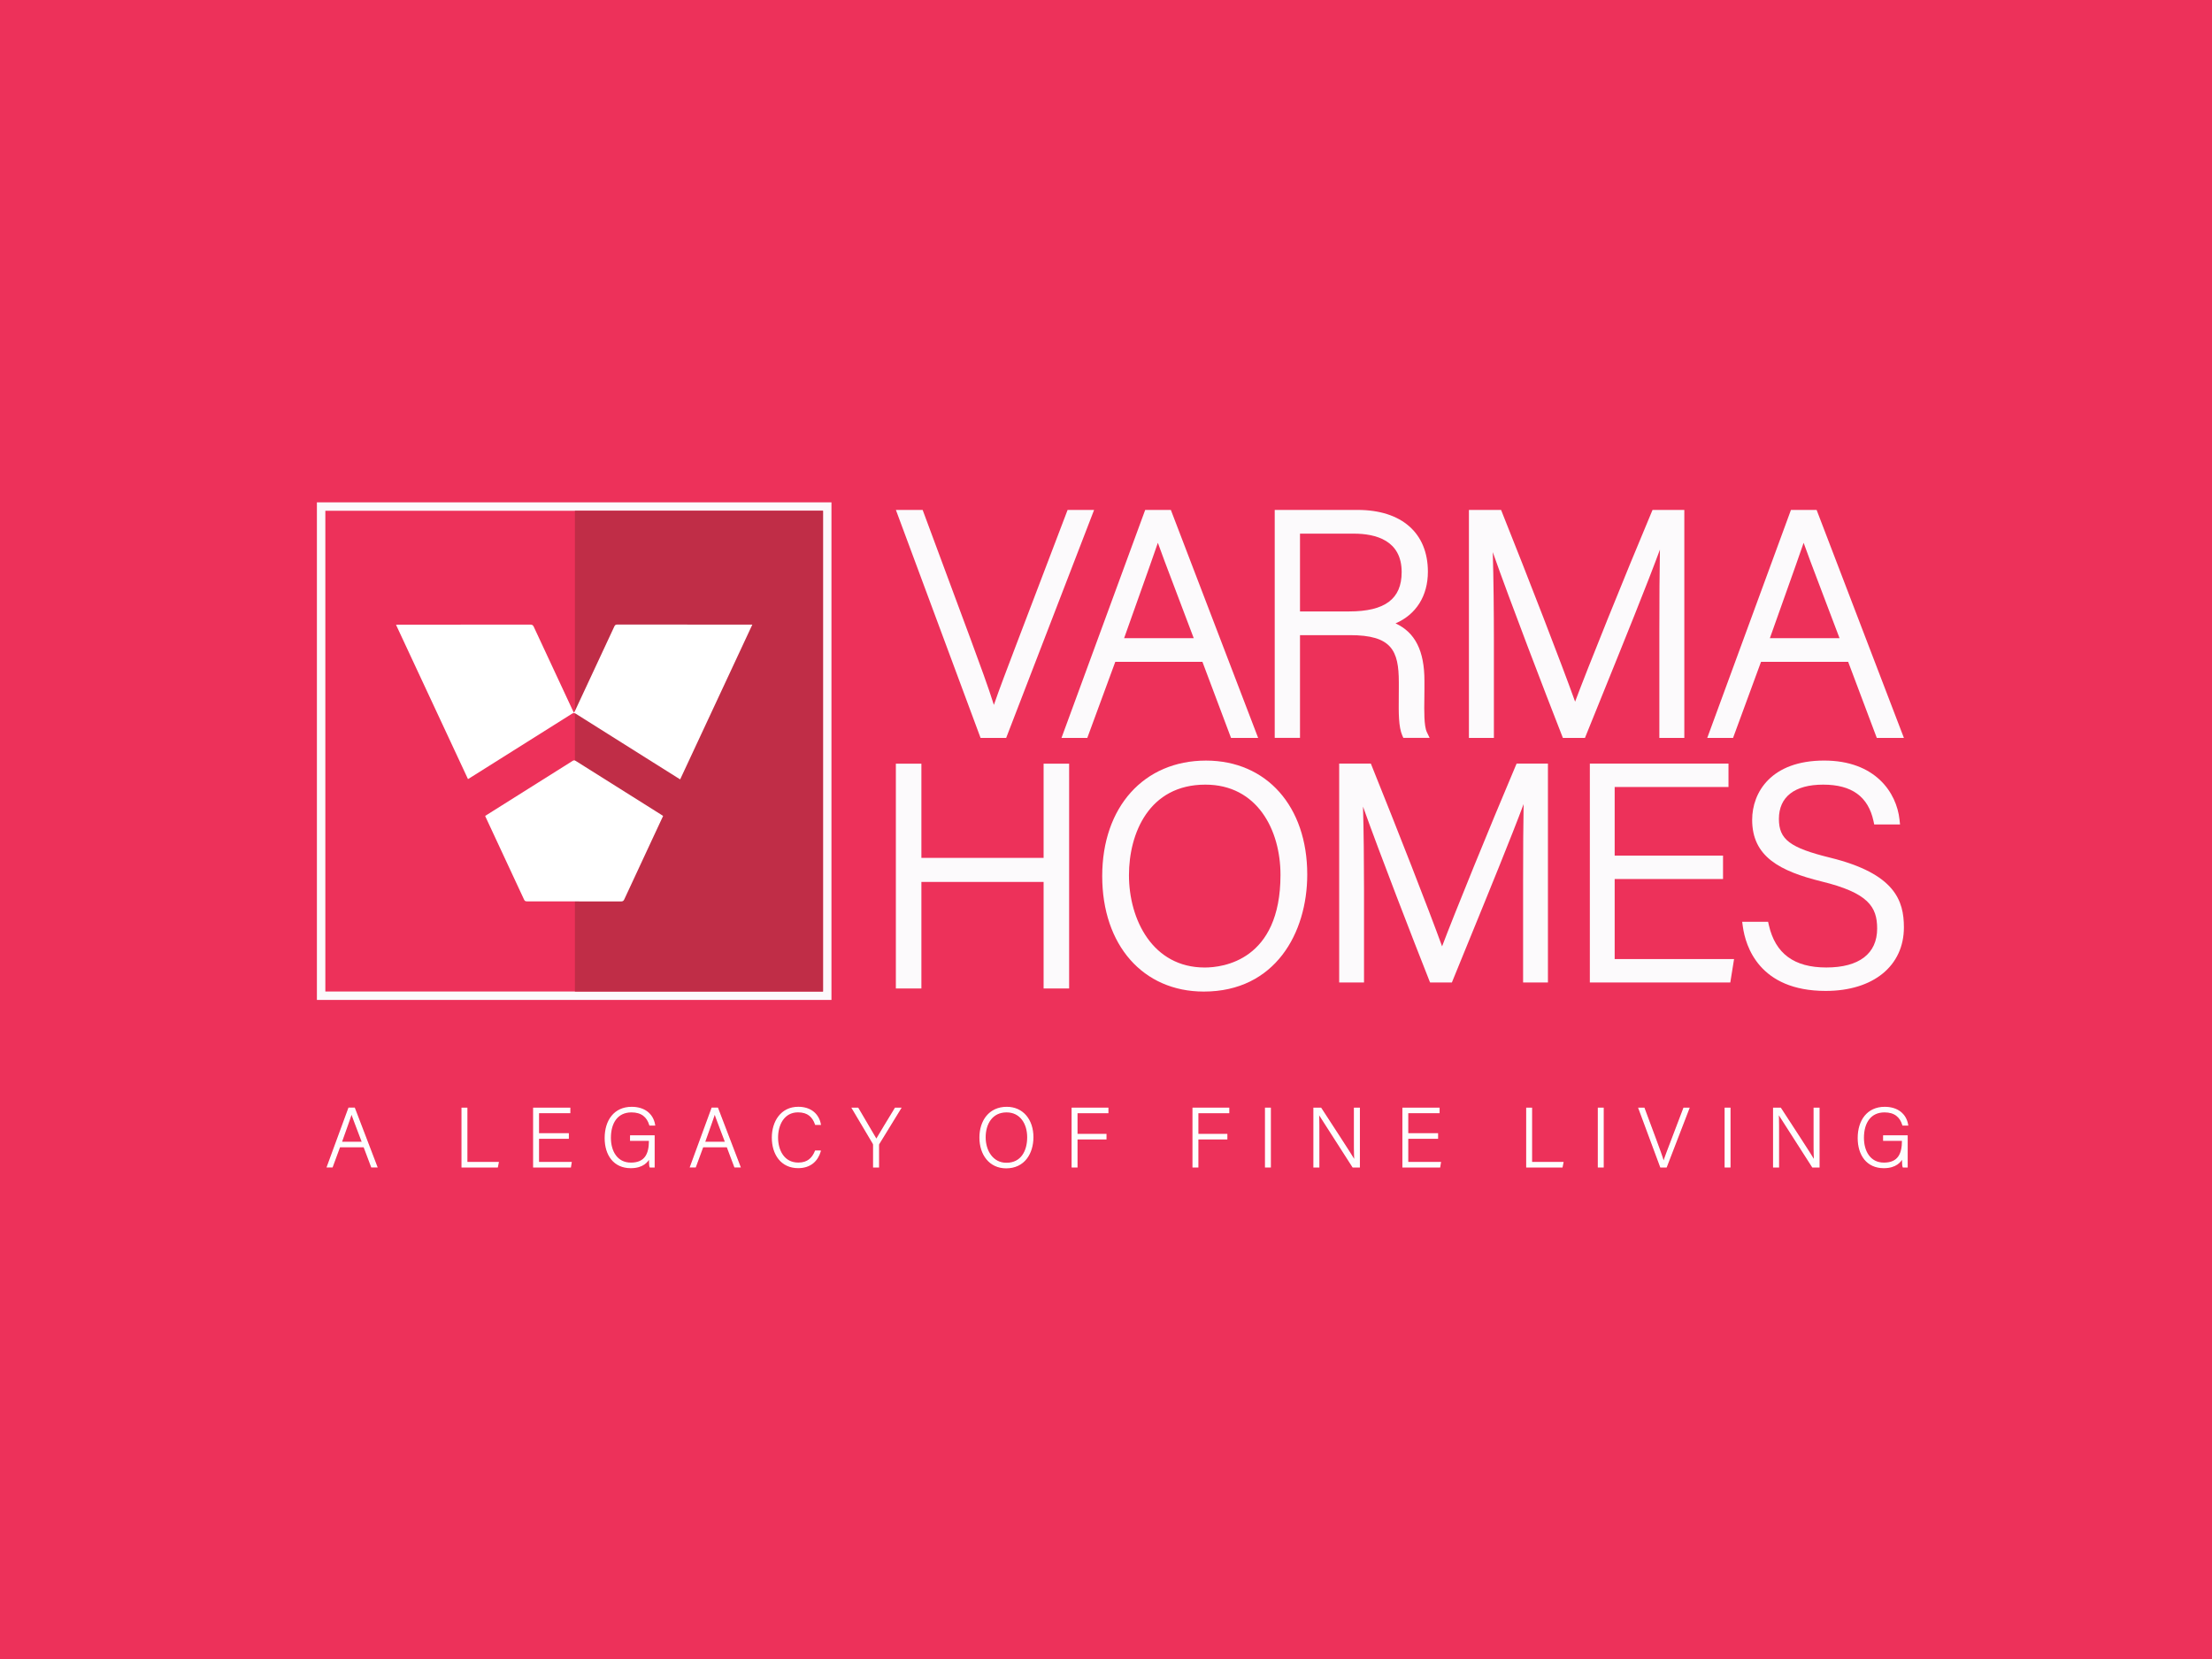 <?xml version="1.0" encoding="utf-8"?>
<!-- Generator: Adobe Illustrator 27.3.1, SVG Export Plug-In . SVG Version: 6.00 Build 0)  -->
<svg version="1.1" id="Layer_1" xmlns="http://www.w3.org/2000/svg" xmlns:xlink="http://www.w3.org/1999/xlink" x="0px" y="0px"
	 viewBox="0 0 793.7 595.28" style="enable-background:new 0 0 793.7 595.28;" xml:space="preserve">
<style type="text/css">
	.st0{fill:#ED315A;}
	.st1{fill:#FCFAFC;}
	.st2{fill:#C02D47;}
	.st3{clip-path:url(#SVGID_00000145769790577265755590000003116674004962508701_);fill:#FFFFFF;}
	.st4{clip-path:url(#SVGID_00000145769790577265755590000003116674004962508701_);fill:#FDFEFE;}
	
		.st5{clip-path:url(#SVGID_00000145769790577265755590000003116674004962508701_);fill:none;stroke:#FFFFFF;stroke-width:0.5;stroke-miterlimit:10;}
	.st6{clip-path:url(#SVGID_00000145769790577265755590000003116674004962508701_);fill:#FCFAFC;}
</style>
<rect y="0" class="st0" width="793.7" height="595.28"/>
<rect x="113.71" y="180.25" class="st1" width="184.63" height="178.54"/>
<rect x="116.74" y="183.27" class="st0" width="178.57" height="172.5"/>
<rect x="206.29" y="183.27" class="st2" width="89.02" height="172.5"/>
<g>
	<defs>
		<rect id="SVGID_1_" width="793.7" height="595.28"/>
	</defs>
	<clipPath id="SVGID_00000104688355101646712470000016454104308362674331_">
		<use xlink:href="#SVGID_1_"  style="overflow:visible;"/>
	</clipPath>
	<path style="clip-path:url(#SVGID_00000104688355101646712470000016454104308362674331_);fill:#FFFFFF;" d="M167.92,279.55
		c-8.62-18.47-17.19-36.87-25.82-55.36c0.35-0.02,0.61-0.05,0.87-0.05c15.79,0,31.57,0,47.36-0.02c0.67,0,0.95,0.24,1.21,0.81
		c4.61,9.94,9.25,19.86,13.88,29.79c0.14,0.3,0.29,0.58,0.52,1.05c0.2-0.38,0.34-0.62,0.46-0.88c4.68-10.02,9.35-20.04,14.01-30.06
		c0.21-0.46,0.42-0.73,1.01-0.73c15.98,0.02,31.96,0.02,47.94,0.02h0.59c-8.66,18.56-17.27,37.03-25.9,55.54
		c-3.33-2.1-6.61-4.15-9.88-6.21c-9.19-5.78-18.38-11.55-27.55-17.34c-0.52-0.33-0.86-0.34-1.39-0.01
		c-12.13,7.64-24.27,15.27-36.4,22.9C168.56,279.17,168.28,279.33,167.92,279.55"/>
	<path style="clip-path:url(#SVGID_00000104688355101646712470000016454104308362674331_);fill:#FFFFFF;" d="M174.09,292.76
		c0.98-0.62,1.91-1.21,2.84-1.79c9.49-5.97,18.99-11.93,28.47-17.91c0.42-0.27,0.71-0.33,1.17-0.04
		c10.25,6.46,20.51,12.91,30.78,19.36c0.18,0.12,0.35,0.25,0.58,0.41c-1.44,3.09-2.87,6.16-4.3,9.22c-3.21,6.9-6.43,13.79-9.63,20.7
		c-0.26,0.56-0.55,0.74-1.17,0.74c-11.22-0.03-22.44-0.03-33.67-0.03c-0.5,0-0.85-0.06-1.1-0.6c-4.59-9.89-9.19-19.76-13.8-29.64
		C174.22,293.06,174.18,292.96,174.09,292.76"/>
	<path style="clip-path:url(#SVGID_00000104688355101646712470000016454104308362674331_);fill:#FDFEFE;" d="M121.83,411.41
		l-2.67,7.25h-1.65l7.7-20.98h1.92l8.03,20.98h-1.77l-2.73-7.25H121.83z M130.13,409.92c-2.34-6.23-3.54-9.23-3.96-10.64h-0.03
		c-0.51,1.59-1.86,5.3-3.75,10.64H130.13z"/>
	
		<path style="clip-path:url(#SVGID_00000104688355101646712470000016454104308362674331_);fill:none;stroke:#FFFFFF;stroke-width:0.5;stroke-miterlimit:10;" d="
		M121.83,411.41l-2.67,7.25h-1.65l7.7-20.98h1.92l8.03,20.98h-1.77l-2.73-7.25H121.83z M130.13,409.92
		c-2.34-6.23-3.54-9.23-3.96-10.64h-0.03c-0.51,1.59-1.86,5.3-3.75,10.64H130.13z"/>
	<polygon style="clip-path:url(#SVGID_00000104688355101646712470000016454104308362674331_);fill:#FDFEFE;" points="165.84,397.69 
		167.46,397.69 167.46,417.17 178.72,417.17 178.42,418.67 165.84,418.67 	"/>
	
		<polygon style="clip-path:url(#SVGID_00000104688355101646712470000016454104308362674331_);fill:none;stroke:#FFFFFF;stroke-width:0.5;stroke-miterlimit:10;" points="
		165.84,397.69 167.46,397.69 167.46,417.17 178.72,417.17 178.42,418.67 165.84,418.67 	"/>
	<polygon style="clip-path:url(#SVGID_00000104688355101646712470000016454104308362674331_);fill:#FDFEFE;" points="203.86,408.36 
		193.16,408.36 193.16,417.17 204.88,417.17 204.64,418.67 191.54,418.67 191.54,397.69 204.4,397.69 204.4,399.19 193.16,399.19 
		193.16,406.86 203.86,406.86 	"/>
	
		<polygon style="clip-path:url(#SVGID_00000104688355101646712470000016454104308362674331_);fill:none;stroke:#FFFFFF;stroke-width:0.5;stroke-miterlimit:10;" points="
		203.86,408.36 193.16,408.36 193.16,417.17 204.88,417.17 204.64,418.67 191.54,418.67 191.54,397.69 204.4,397.69 204.4,399.19 
		193.16,399.19 193.16,406.86 203.86,406.86 	"/>
	<path style="clip-path:url(#SVGID_00000104688355101646712470000016454104308362674331_);fill:#FDFEFE;" d="M234.65,418.67h-1.35
		c-0.12-0.24-0.18-1.32-0.21-3.36c-0.75,1.44-2.4,3.6-6.77,3.6c-6.02,0-9.11-4.59-9.11-10.55c0-6.26,3.29-10.97,9.44-10.97
		c4.52,0,7.52,2.37,8.18,6.23h-1.62c-0.9-2.97-2.97-4.73-6.62-4.73c-5.24,0-7.64,4.08-7.64,9.38c0,4.79,2.31,9.14,7.43,9.14
		c5.24,0,6.71-3.42,6.71-8.06v-0.24h-6.77v-1.5h8.33V418.67z"/>
	
		<path style="clip-path:url(#SVGID_00000104688355101646712470000016454104308362674331_);fill:none;stroke:#FFFFFF;stroke-width:0.5;stroke-miterlimit:10;" d="
		M234.65,418.67h-1.35c-0.12-0.24-0.18-1.32-0.21-3.36c-0.75,1.44-2.4,3.6-6.77,3.6c-6.02,0-9.11-4.59-9.11-10.55
		c0-6.26,3.29-10.97,9.44-10.97c4.52,0,7.52,2.37,8.18,6.23h-1.62c-0.9-2.97-2.97-4.73-6.62-4.73c-5.24,0-7.64,4.08-7.64,9.38
		c0,4.79,2.31,9.14,7.43,9.14c5.24,0,6.71-3.42,6.71-8.06v-0.24h-6.77v-1.5h8.33V418.67z"/>
	<path style="clip-path:url(#SVGID_00000104688355101646712470000016454104308362674331_);fill:#FDFEFE;" d="M252.14,411.41
		l-2.67,7.25h-1.65l7.7-20.98h1.92l8.03,20.98h-1.77l-2.73-7.25H252.14z M260.44,409.92c-2.34-6.23-3.54-9.23-3.95-10.64h-0.03
		c-0.51,1.59-1.86,5.3-3.75,10.64H260.44z"/>
	
		<path style="clip-path:url(#SVGID_00000104688355101646712470000016454104308362674331_);fill:none;stroke:#FFFFFF;stroke-width:0.5;stroke-miterlimit:10;" d="
		M252.14,411.41l-2.67,7.25h-1.65l7.7-20.98h1.92l8.03,20.98h-1.77l-2.73-7.25H252.14z M260.44,409.92
		c-2.34-6.23-3.54-9.23-3.95-10.64h-0.03c-0.51,1.59-1.86,5.3-3.75,10.64H260.44z"/>
	<path style="clip-path:url(#SVGID_00000104688355101646712470000016454104308362674331_);fill:#FDFEFE;" d="M294.27,413.06
		c-0.99,3.33-3.45,5.84-7.88,5.84c-6.02,0-9.2-4.79-9.2-10.7c0-5.66,3.12-10.82,9.23-10.82c4.53,0,7.19,2.52,7.88,6.02h-1.62
		c-0.96-2.73-2.73-4.52-6.35-4.52c-5.21,0-7.4,4.76-7.4,9.29c0,4.49,2.16,9.23,7.52,9.23c3.42,0,5.15-1.77,6.2-4.35H294.27z"/>
	
		<path style="clip-path:url(#SVGID_00000104688355101646712470000016454104308362674331_);fill:none;stroke:#FFFFFF;stroke-width:0.5;stroke-miterlimit:10;" d="
		M294.27,413.06c-0.99,3.33-3.45,5.84-7.88,5.84c-6.02,0-9.2-4.79-9.2-10.7c0-5.66,3.12-10.82,9.23-10.82
		c4.53,0,7.19,2.52,7.88,6.02h-1.62c-0.96-2.73-2.73-4.52-6.35-4.52c-5.21,0-7.4,4.76-7.4,9.29c0,4.49,2.16,9.23,7.52,9.23
		c3.42,0,5.15-1.77,6.2-4.35H294.27z"/>
	<path style="clip-path:url(#SVGID_00000104688355101646712470000016454104308362674331_);fill:#FDFEFE;" d="M313.52,418.67v-7.88
		c0-0.18-0.06-0.39-0.12-0.48l-7.49-12.62h1.89c2.1,3.57,5.75,9.77,6.65,11.33c0.9-1.56,4.59-7.7,6.83-11.33h1.8l-7.82,12.74
		c-0.06,0.12-0.09,0.24-0.09,0.45v7.79H313.52z"/>
	
		<path style="clip-path:url(#SVGID_00000104688355101646712470000016454104308362674331_);fill:none;stroke:#FFFFFF;stroke-width:0.5;stroke-miterlimit:10;" d="
		M313.52,418.67v-7.88c0-0.18-0.06-0.39-0.12-0.48l-7.49-12.62h1.89c2.1,3.57,5.75,9.77,6.65,11.33c0.9-1.56,4.59-7.7,6.83-11.33
		h1.8l-7.82,12.74c-0.06,0.12-0.09,0.24-0.09,0.45v7.79H313.52z"/>
	<path style="clip-path:url(#SVGID_00000104688355101646712470000016454104308362674331_);fill:#FDFEFE;" d="M370.56,408.03
		c0,5.72-3.06,10.94-9.53,10.94c-5.9,0-9.35-4.76-9.35-10.79c0-5.93,3.33-10.79,9.56-10.79C367,397.39,370.56,401.91,370.56,408.03
		 M353.42,408.09c0,4.82,2.67,9.38,7.7,9.38c5.42,0,7.7-4.43,7.7-9.41c0-4.88-2.58-9.17-7.64-9.17
		C355.79,398.89,353.42,403.35,353.42,408.09"/>
	
		<path style="clip-path:url(#SVGID_00000104688355101646712470000016454104308362674331_);fill:none;stroke:#FFFFFF;stroke-width:0.5;stroke-miterlimit:10;" d="
		M370.56,408.03c0,5.72-3.06,10.94-9.53,10.94c-5.9,0-9.35-4.76-9.35-10.79c0-5.93,3.33-10.79,9.56-10.79
		C367,397.39,370.56,401.91,370.56,408.03z M353.42,408.09c0,4.82,2.67,9.38,7.7,9.38c5.42,0,7.7-4.43,7.7-9.41
		c0-4.88-2.58-9.17-7.64-9.17C355.79,398.89,353.42,403.35,353.42,408.09z"/>
	<polygon style="clip-path:url(#SVGID_00000104688355101646712470000016454104308362674331_);fill:#FDFEFE;" points="384.76,397.69 
		397.47,397.69 397.47,399.19 386.38,399.19 386.38,407.1 396.78,407.1 396.78,408.6 386.38,408.6 386.38,418.67 384.76,418.67 	"/>
	
		<polygon style="clip-path:url(#SVGID_00000104688355101646712470000016454104308362674331_);fill:none;stroke:#FFFFFF;stroke-width:0.5;stroke-miterlimit:10;" points="
		384.76,397.69 397.47,397.69 397.47,399.19 386.38,399.19 386.38,407.1 396.78,407.1 396.78,408.6 386.38,408.6 386.38,418.67 
		384.76,418.67 	"/>
	<polygon style="clip-path:url(#SVGID_00000104688355101646712470000016454104308362674331_);fill:#FDFEFE;" points="428.13,397.69 
		440.84,397.69 440.84,399.19 429.75,399.19 429.75,407.1 440.15,407.1 440.15,408.6 429.75,408.6 429.75,418.67 428.13,418.67 	"/>
	
		<polygon style="clip-path:url(#SVGID_00000104688355101646712470000016454104308362674331_);fill:none;stroke:#FFFFFF;stroke-width:0.5;stroke-miterlimit:10;" points="
		428.13,397.69 440.84,397.69 440.84,399.19 429.75,399.19 429.75,407.1 440.15,407.1 440.15,408.6 429.75,408.6 429.75,418.67 
		428.13,418.67 	"/>
	
		<rect x="454.14" y="397.69" style="clip-path:url(#SVGID_00000104688355101646712470000016454104308362674331_);fill:#FDFEFE;" width="1.62" height="20.98"/>
	
		<rect x="454.14" y="397.69" style="clip-path:url(#SVGID_00000104688355101646712470000016454104308362674331_);fill:none;stroke:#FFFFFF;stroke-width:0.5;stroke-miterlimit:10;" width="1.62" height="20.98"/>
	<path style="clip-path:url(#SVGID_00000104688355101646712470000016454104308362674331_);fill:#FDFEFE;" d="M471.51,418.67v-20.98
		h2.4c3.27,5.03,10.94,16.75,12.26,19.03h0.03c-0.18-3.03-0.15-6.11-0.15-9.53v-9.5h1.65v20.98h-2.22
		c-3.12-4.85-10.91-17.05-12.41-19.36h-0.03c0.15,2.76,0.12,5.81,0.12,9.62v9.74H471.51z"/>
	
		<path style="clip-path:url(#SVGID_00000104688355101646712470000016454104308362674331_);fill:none;stroke:#FFFFFF;stroke-width:0.5;stroke-miterlimit:10;" d="
		M471.51,418.67v-20.98h2.4c3.27,5.03,10.94,16.75,12.26,19.03h0.03c-0.18-3.03-0.15-6.11-0.15-9.53v-9.5h1.65v20.98h-2.22
		c-3.12-4.85-10.91-17.05-12.41-19.36h-0.03c0.15,2.76,0.12,5.81,0.12,9.62v9.74H471.51z"/>
	<polygon style="clip-path:url(#SVGID_00000104688355101646712470000016454104308362674331_);fill:#FDFEFE;" points="515.76,408.36 
		505.06,408.36 505.06,417.17 516.78,417.17 516.54,418.67 503.45,418.67 503.45,397.69 516.3,397.69 516.3,399.19 505.06,399.19 
		505.06,406.86 515.76,406.86 	"/>
	
		<polygon style="clip-path:url(#SVGID_00000104688355101646712470000016454104308362674331_);fill:none;stroke:#FFFFFF;stroke-width:0.5;stroke-miterlimit:10;" points="
		515.76,408.36 505.06,408.36 505.06,417.17 516.78,417.17 516.54,418.67 503.45,418.67 503.45,397.69 516.3,397.69 516.3,399.19 
		505.06,399.19 505.06,406.86 515.76,406.86 	"/>
	<polygon style="clip-path:url(#SVGID_00000104688355101646712470000016454104308362674331_);fill:#FDFEFE;" points="547.87,397.69 
		549.49,397.69 549.49,417.17 560.75,417.17 560.45,418.67 547.87,418.67 	"/>
	
		<polygon style="clip-path:url(#SVGID_00000104688355101646712470000016454104308362674331_);fill:none;stroke:#FFFFFF;stroke-width:0.5;stroke-miterlimit:10;" points="
		547.87,397.69 549.49,397.69 549.49,417.17 560.75,417.17 560.45,418.67 547.87,418.67 	"/>
	
		<rect x="573.57" y="397.69" style="clip-path:url(#SVGID_00000104688355101646712470000016454104308362674331_);fill:#FDFEFE;" width="1.62" height="20.98"/>
	
		<rect x="573.57" y="397.69" style="clip-path:url(#SVGID_00000104688355101646712470000016454104308362674331_);fill:none;stroke:#FFFFFF;stroke-width:0.5;stroke-miterlimit:10;" width="1.62" height="20.98"/>
	<path style="clip-path:url(#SVGID_00000104688355101646712470000016454104308362674331_);fill:#FDFEFE;" d="M595.92,418.67
		l-7.79-20.98h1.74l4.08,10.97c1.17,3.18,2.49,6.68,2.94,8.45h0.06c0.45-1.56,1.89-5.24,3.06-8.33l4.22-11.09h1.71l-8.09,20.98
		H595.92z"/>
	
		<path style="clip-path:url(#SVGID_00000104688355101646712470000016454104308362674331_);fill:none;stroke:#FFFFFF;stroke-width:0.5;stroke-miterlimit:10;" d="
		M595.92,418.67l-7.79-20.98h1.74l4.08,10.97c1.17,3.18,2.49,6.68,2.94,8.45h0.06c0.45-1.56,1.89-5.24,3.06-8.33l4.22-11.09h1.71
		l-8.09,20.98H595.92z"/>
	
		<rect x="619.07" y="397.69" style="clip-path:url(#SVGID_00000104688355101646712470000016454104308362674331_);fill:#FDFEFE;" width="1.62" height="20.98"/>
	
		<rect x="619.07" y="397.69" style="clip-path:url(#SVGID_00000104688355101646712470000016454104308362674331_);fill:none;stroke:#FFFFFF;stroke-width:0.5;stroke-miterlimit:10;" width="1.62" height="20.98"/>
	<path style="clip-path:url(#SVGID_00000104688355101646712470000016454104308362674331_);fill:#FDFEFE;" d="M636.45,418.67v-20.98
		h2.4c3.27,5.03,10.94,16.75,12.26,19.03h0.03c-0.18-3.03-0.15-6.11-0.15-9.53v-9.5h1.65v20.98h-2.22
		c-3.12-4.85-10.91-17.05-12.4-19.36h-0.03c0.15,2.76,0.12,5.81,0.12,9.62v9.74H636.45z"/>
	
		<path style="clip-path:url(#SVGID_00000104688355101646712470000016454104308362674331_);fill:none;stroke:#FFFFFF;stroke-width:0.5;stroke-miterlimit:10;" d="
		M636.45,418.67v-20.98h2.4c3.27,5.03,10.94,16.75,12.26,19.03h0.03c-0.18-3.03-0.15-6.11-0.15-9.53v-9.5h1.65v20.98h-2.22
		c-3.12-4.85-10.91-17.05-12.4-19.36h-0.03c0.15,2.76,0.12,5.81,0.12,9.62v9.74H636.45z"/>
	<path style="clip-path:url(#SVGID_00000104688355101646712470000016454104308362674331_);fill:#FDFEFE;" d="M684.26,418.67h-1.35
		c-0.12-0.24-0.18-1.32-0.21-3.36c-0.75,1.44-2.4,3.6-6.77,3.6c-6.02,0-9.11-4.59-9.11-10.55c0-6.26,3.3-10.97,9.44-10.97
		c4.52,0,7.52,2.37,8.18,6.23h-1.62c-0.9-2.97-2.97-4.73-6.62-4.73c-5.24,0-7.64,4.08-7.64,9.38c0,4.79,2.31,9.14,7.43,9.14
		c5.24,0,6.71-3.42,6.71-8.06v-0.24h-6.77v-1.5h8.33V418.67z"/>
	
		<path style="clip-path:url(#SVGID_00000104688355101646712470000016454104308362674331_);fill:none;stroke:#FFFFFF;stroke-width:0.5;stroke-miterlimit:10;" d="
		M684.26,418.67h-1.35c-0.12-0.24-0.18-1.32-0.21-3.36c-0.75,1.44-2.4,3.6-6.77,3.6c-6.02,0-9.11-4.59-9.11-10.55
		c0-6.26,3.3-10.97,9.44-10.97c4.52,0,7.52,2.37,8.18,6.23h-1.62c-0.9-2.97-2.97-4.73-6.62-4.73c-5.24,0-7.64,4.08-7.64,9.38
		c0,4.79,2.31,9.14,7.43,9.14c5.24,0,6.71-3.42,6.71-8.06v-0.24h-6.77v-1.5h8.33V418.67z"/>
	<path style="clip-path:url(#SVGID_00000104688355101646712470000016454104308362674331_);fill:#FCFAFC;" d="M361.03,264.77
		l31.55-81.8h-9.51l-16.25,42.65c-0.83,2.18-1.69,4.45-2.56,6.72c-2.86,7.52-5.8,15.23-7.64,20.59c-1.96-6.27-5.23-15.14-8.42-23.78
		l-17.14-46.18h-9.6l30.38,81.8H361.03z"/>
	<path style="clip-path:url(#SVGID_00000104688355101646712470000016454104308362674331_);fill:#FCFAFC;" d="M390.14,264.77
		l10.04-27.29h31.27l10.26,27.29h9.73l-31.32-81.8h-9.21l-30.03,81.8H390.14z M403.35,228.98c1.95-5.5,3.74-10.53,5.34-15.02
		c2.92-8.19,5.23-14.7,6.77-19.19c1.31,3.71,3.3,8.95,6.05,16.19c1.89,4.96,4.14,10.91,6.82,18.02H403.35z"/>
	<path style="clip-path:url(#SVGID_00000104688355101646712470000016454104308362674331_);fill:#FCFAFC;" d="M501.92,244.84v2.03
		c0,1.09-0.01,2.16-0.02,3.22c-0.05,5.74-0.09,10.7,1.26,13.81l0.38,0.86h9.43l-0.99-2.06c-1.05-2.17-0.97-7.69-0.9-12.12
		c0.02-1.13,0.03-2.23,0.03-3.26v-3.05c0-10.7-3.32-17.36-10.37-20.59c7.35-3.16,11.61-9.82,11.61-18.53
		c0-13.89-9.43-22.18-25.23-22.18h-29.73v81.79h9.07V227.9h17.96C499.31,227.9,501.92,233.36,501.92,244.84 M466.46,191.48h19.31
		c7.83,0,17.17,2.39,17.17,13.79c0,9.64-5.99,14.12-18.86,14.12h-17.62V191.48z"/>
	<path style="clip-path:url(#SVGID_00000104688355101646712470000016454104308362674331_);fill:#FCFAFC;" d="M595.4,227.03v37.74
		h8.96v-81.79h-11.41l-0.37,0.88c-9.69,23.03-23.04,56.18-27.41,67.91c-4.59-12.88-16.82-44.45-26.2-67.89l-0.36-0.9h-11.54v81.79
		h8.96v-35.03c0-9.52-0.11-21.96-0.4-31.62c6.27,17.8,18.88,50.63,24.8,65.74l0.36,0.91h7.92l0.36-0.9
		c1.84-4.57,3.88-9.61,6.01-14.86c7.61-18.79,16.02-39.55,20.53-51.8C595.47,204.49,595.4,214.47,595.4,227.03"/>
	<path style="clip-path:url(#SVGID_00000104688355101646712470000016454104308362674331_);fill:#FCFAFC;" d="M673.42,264.77h9.73
		l-31.32-81.8h-9.21l-30.03,81.8h9.26l10.03-27.29h31.27L673.42,264.77z M660.05,228.98h-24.99c1.95-5.5,3.74-10.53,5.34-15.02
		c2.92-8.19,5.23-14.7,6.77-19.19c1.31,3.71,3.3,8.95,6.05,16.19C655.12,215.91,657.38,221.86,660.05,228.98"/>
	<path style="clip-path:url(#SVGID_00000104688355101646712470000016454104308362674331_);fill:#FCFAFC;" d="M543.79,274.91
		c-9.26,21.82-22,53.14-26.35,64.66c-4.52-12.53-16.21-42.41-25.18-64.64l-0.38-0.94h-11.36v78.53h8.91v-33.65
		c0-9.39-0.11-20.64-0.36-29.45c6.14,17.21,18.04,47.9,23.68,62.15l0.38,0.95h7.83l0.38-0.94c1.77-4.36,3.73-9.16,5.78-14.16
		c7.21-17.64,15.17-37.1,19.58-48.91c-0.13,6.9-0.19,16.19-0.19,27.77v36.24h8.91v-78.53h-11.24L543.79,274.91z"/>
	<polygon style="clip-path:url(#SVGID_00000104688355101646712470000016454104308362674331_);fill:#FCFAFC;" points="579.37,315.41 
		618.25,315.41 618.25,307.01 579.37,307.01 579.37,282.39 620.21,282.39 620.21,273.99 570.46,273.99 570.46,352.52 620.86,352.52 
		622.21,344.12 579.37,344.12 	"/>
	<polygon style="clip-path:url(#SVGID_00000104688355101646712470000016454104308362674331_);fill:#FCFAFC;" points="374.46,307.82 
		330.61,307.82 330.61,274.02 321.45,274.02 321.45,354.68 330.61,354.68 330.61,316.45 374.46,316.45 374.46,354.68 383.62,354.68 
		383.62,274.02 374.46,274.02 	"/>
	<path style="clip-path:url(#SVGID_00000104688355101646712470000016454104308362674331_);fill:#FCFAFC;" d="M432.73,272.91
		c-22.27,0-37.24,16.65-37.24,41.44c0,24.79,14.65,41.44,36.45,41.44c25.65,0,37.12-21.09,37.12-41.99
		C469.07,289.34,454.47,272.91,432.73,272.91 M432.28,347.16c-18.68,0-27.19-17.18-27.19-33.14c0-14.98,7.18-32.48,27.41-32.48
		c18.62,0,26.96,16.26,26.96,32.37C459.47,344.76,438.66,347.16,432.28,347.16"/>
	<path style="clip-path:url(#SVGID_00000104688355101646712470000016454104308362674331_);fill:#FCFAFC;" d="M656.69,307.75
		c-14.44-3.55-18.39-6.54-18.39-13.9c0-7.94,5.64-12.31,15.89-12.31c10.25,0,16.15,4.28,18.05,13.07l0.26,1.22h9.26l-0.18-1.71
		c-1.05-9.79-8.76-21.22-27.05-21.22c-19.07,0-25.83,11.46-25.83,21.27c0,13.23,9.95,18.41,24.9,22.11
		c16.77,4.1,19.95,9.1,19.95,16.9c0,9.01-6.48,13.97-18.24,13.97c-11.55,0-18.29-4.97-20.62-15.2l-0.27-1.2h-9.3l0.24,1.76
		c0.97,6.93,5.8,23.05,29.73,23.05c17.05,0,28.06-8.96,28.06-22.82C683.15,323.15,679.95,313.48,656.69,307.75"/>
</g>
</svg>
